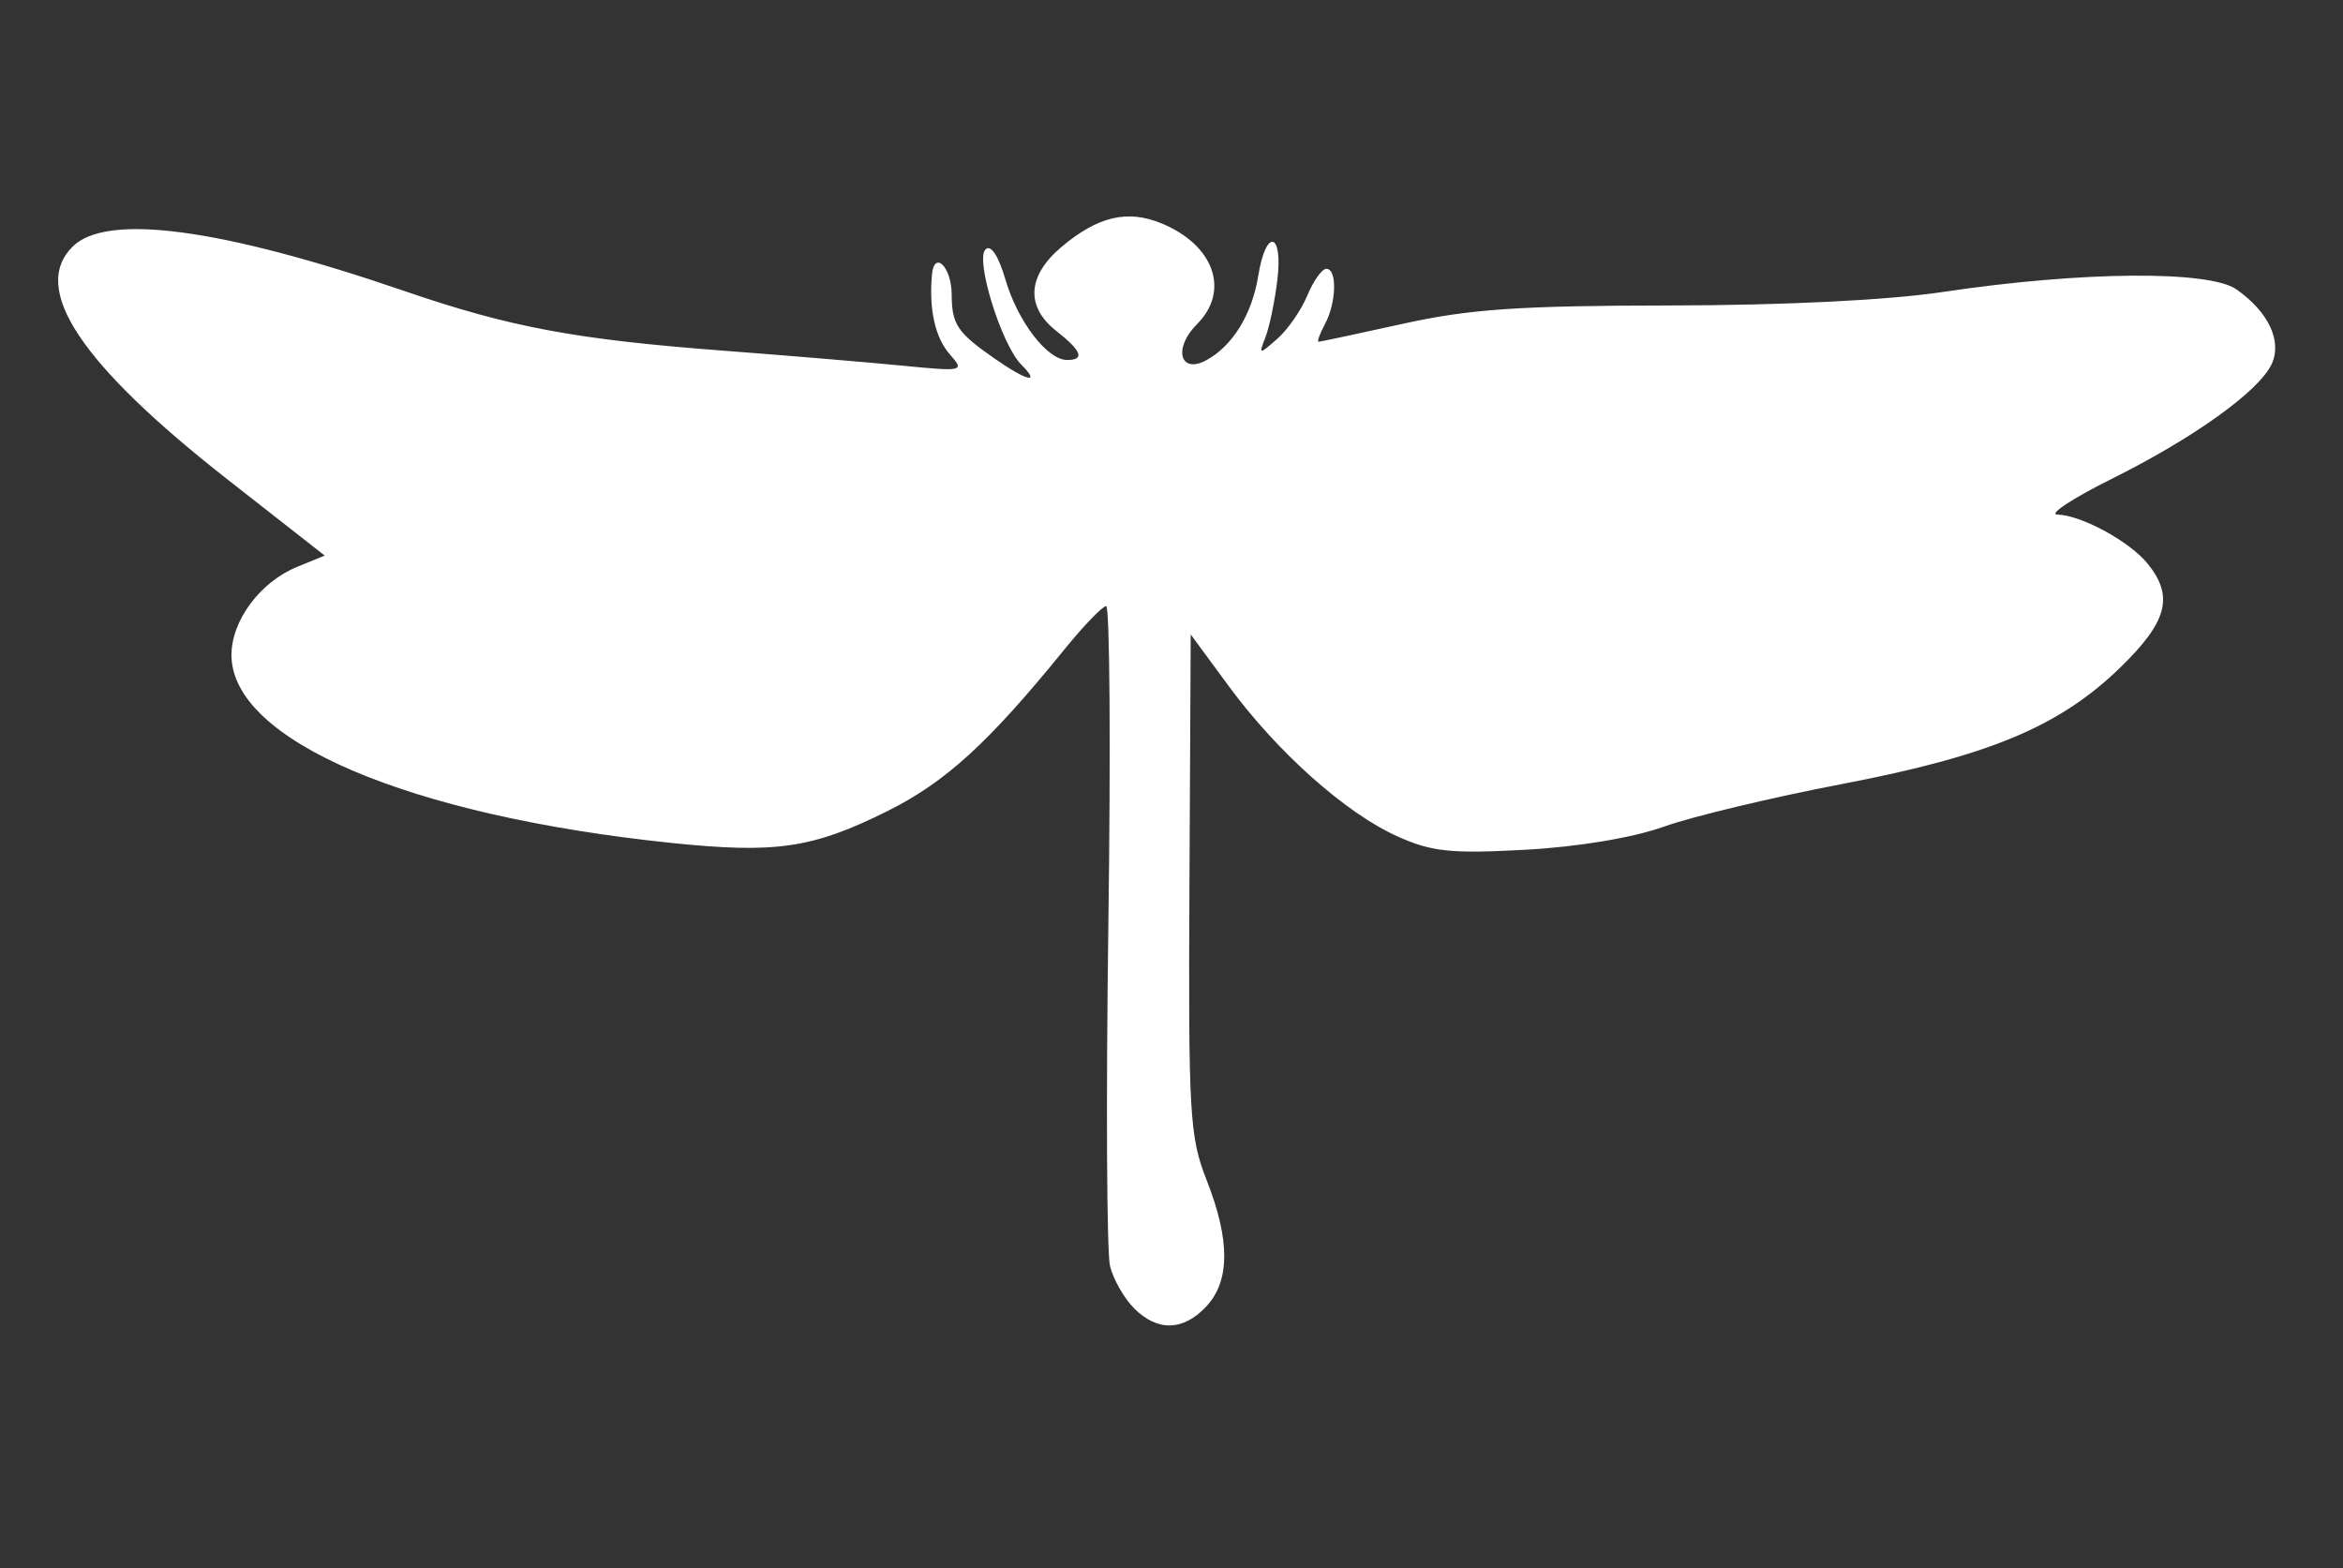 <?xml version="1.0" encoding="utf-8"?>
<svg id="svg2" viewBox="86.054 260.215 359.648 240.748" style="" xmlns="http://www.w3.org/2000/svg">
  <rect x="86.054" y="260.215" width="359.648" height="240.748" fill="#333333" stroke="none"/>
  <desc>Source: openclipart.org/detail/209545</desc>
  <defs>
    <path id="path-0" d="M 123.448 533.689 C 140.869 520.366 145.168 516.17 149.06 514.224 C 153.764 510.544 162.646 512.176 167.5 512.176 C 182.184 512.176 194.819 512.176 207.454 512.176 C 226.026 512.176 241.582 520.371 257.653 520.371 C 274.488 525.641 288.153 527.465 300.68 531.64 C 315.789 536.301 327.22 541.852 339.61 545.983 C 352.028 549.781 361.315 551.201 369.32 555.203 L 371.369 555.203 C 374.339 558.174 379.791 557.705 381.613 561.35" style="fill: none;"/>
    <path id="path-1" d="M 110.13 478.368 C 127.641 490.757 142.474 500.848 156.231 509.102 C 179.251 520.87 197.053 530.025 214.625 538.812 C 235.216 550.489 268.901 549.056 289.411 549.056 C 323.595 549.056 346.868 548.738 374.442 540.861 C 401.695 533.324 410.262 525.565 419.518 507.053 C 428.853 490.433 441.882 479.916 446.154 467.099 C 450.308 457.767 450.252 453.778 450.252 446.61 C 450.252 439.781 451.897 430.435 449.228 425.096 L 449.228 424.072 C 448.077 421.77 448.203 420.453 448.203 417.925" style="fill: none;"/>
  </defs>
  <g transform="matrix(1.622, 0, 0, 1.622, 94.968, 293.425)">
    <path d="m 230.634,145.341 c -10.829,11.415 -26.644,32.514 -41.942,36.208 -15.299,3.694 -41.999,-2.063 -57.241,-5.225 -15.241,-3.162 -28.191,-13.012 -24.065,-19.069 4.125,-6.057 18.049,-12.713 18.049,-12.713 0,0 -36.442,-25.059 -41.656,-31.349 -5.214,-6.29 -4.125,-12.08 2.922,-12.38 7.048,-0.3 48.016,14.809 58.329,15.475 10.314,0.666 58.215,6.49 66.924,6.123 8.709,-0.366 15.241,-1.564 15.241,-1.564 l 3.151,-7.654 c 0,0 -9.225,-1.231 -6.245,-6.523 2.979,-5.291 8.194,-9.152 11.402,-8.187 3.209,0.965 11.001,7.421 8.537,9.917 -2.464,2.496 -5.329,6.489 -5.329,6.489 l 4.928,8.153 c 0,0 37.301,-11.115 65.549,-9.751 28.248,1.364 65.068,-3.657 69.881,-4.289 4.813,-0.632 15.413,-1.098 18.163,3.594 2.75,4.692 -24.753,20.234 -24.753,20.234 l -13.637,8.852 c 0,0 18.049,3.295 21.143,6.556 3.094,3.261 3.094,7.621 -2.521,12.746 -5.615,5.125 -61.595,17.904 -72.196,20.999 -10.6,3.095 -22.174,8.02 -32.316,1.83 -10.142,-6.19 -27.79,-31.383 -31.571,-35.176 -3.782,-3.794 -10.75,-3.299 -10.75,-3.299 z" paint-order="fill markers stroke" transform="translate(19.315,-16.669) matrix(0.647,0,0,0.647,-69.572,-45.432)" style="fill: rgb(255, 255, 255);"/>
    <path d="m 235.063,255.689 c -1.448,-1.448 -3.03,-4.216 -3.516,-6.151 -0.486,-1.935 -0.595,-24.45 -0.244,-50.034 0.351,-25.584 0.206,-46.516 -0.324,-46.516 -0.53,0 -3.276,2.85 -6.104,6.333 -11.081,13.652 -17.356,19.39 -25.829,23.618 -10.987,5.483 -16.355,6.276 -31.692,4.684 -38.441,-3.991 -64.28,-15.021 -64.315,-27.455 -0.014,-5.057 4.196,-10.713 9.621,-12.927 l 4.023,-1.642 -14.107,-11.047 C 80.993,117.651 73.613,106.595 79.791,100.417 c 4.956,-4.956 21.717,-2.715 48.571,6.493 15.434,5.292 24.981,7.076 46.667,8.721 9.167,0.695 20.867,1.674 26,2.175 9.093,0.888 9.276,0.846 7.1,-1.62 -2.149,-2.435 -3.078,-6.52 -2.641,-11.61 0.32,-3.72 2.871,-1.23 2.894,2.824 0.025,4.382 0.812,5.568 6.185,9.319 4.825,3.368 6.915,3.866 4.003,0.954 -2.9,-2.9 -6.769,-15.324 -5.246,-16.847 0.786,-0.786 1.886,0.88 2.94,4.453 1.801,6.107 6.105,11.709 8.996,11.709 2.639,0 2.154,-1.313 -1.566,-4.238 -4.536,-3.568 -4.254,-8.084 0.769,-12.31 5.319,-4.475 9.65,-5.487 14.643,-3.419 7.679,3.181 10.018,9.871 5.151,14.737 -3.492,3.492 -2.509,7.342 1.348,5.277 3.847,-2.059 6.713,-6.712 7.625,-12.381 1.127,-7.007 3.649,-6.403 2.784,0.667 -0.381,3.117 -1.161,6.867 -1.733,8.333 -1.013,2.596 -0.967,2.602 1.731,0.237 1.524,-1.336 3.499,-4.186 4.388,-6.333 0.889,-2.147 2.144,-3.904 2.788,-3.904 1.604,0 1.476,4.939 -0.209,8.088 -0.759,1.418 -1.179,2.579 -0.932,2.579 0.246,0 5.817,-1.187 12.38,-2.638 9.685,-2.141 17.019,-2.643 38.941,-2.667 16.707,-0.018 31.964,-0.771 40,-1.975 20.223,-3.03 38.919,-3.194 42.938,-0.376 4.687,3.286 6.708,7.57 5.149,10.917 -1.849,3.969 -11.364,10.805 -23.336,16.765 -5.735,2.855 -9.347,5.217 -8.028,5.25 3.534,0.087 10.598,3.93 13.238,7.203 3.847,4.769 2.88,8.452 -3.97,15.124 -8.885,8.653 -19.151,12.956 -40.78,17.093 -10.146,1.94 -21.846,4.739 -26,6.22 -4.598,1.639 -12.547,2.965 -20.317,3.389 -10.851,0.593 -13.648,0.301 -18.667,-1.951 -7.558,-3.392 -17.535,-12.271 -24.655,-21.944 l -5.596,-7.601 -0.184,36.486 c -0.17,33.703 0.022,37.007 2.507,43.313 3.45,8.753 3.441,14.754 -0.028,18.477 -3.374,3.622 -7.143,3.724 -10.581,0.285 z m 51.782,-78.665 c -1.612,-2.18 -6.28,-6.305 -10.373,-9.165 -8.79,-6.143 -26.727,-15.364 -27.799,-14.292 -1.488,1.489 10.115,13.571 19.612,20.421 8.214,5.925 10.61,7 15.598,7 h 5.893 z m 18.167,1.206 c 8.622,-2.663 8.852,-2.846 6.649,-5.28 -3.928,-4.34 -24.867,-14.193 -34.836,-16.392 -9.164,-2.021 -20.993,-8.18 -28.124,-14.643 -3.663,-3.32 -4.215,-2.855 -3.35,2.829 0.633,4.16 1.583,4.857 16.098,11.808 12.809,6.134 16.795,8.806 23.503,15.753 4.442,4.601 8.764,8.438 9.603,8.525 0.84,0.087 5.545,-1.082 10.457,-2.599 z m -121.983,-6.899 c 3.3,-3.779 5.027,-6.5 3.837,-6.047 -1.19,0.453 -6.59,2.138 -12,3.745 -19.244,5.715 -21.894,9.335 -6.758,9.233 l 8.921,-0.06 z m 11.454,3.041 c 5.058,-2.535 11.7,-7.808 18.546,-14.723 10.334,-10.438 10.5,-10.705 5.333,-8.564 -13.142,5.445 -21.337,10.567 -29.684,18.554 -8.216,7.861 -8.688,8.598 -5.529,8.639 1.9,0.024 7,-1.733 11.333,-3.905 z m -38.913,-0.515 c 3.486,-2.646 30.601,-11.536 35.184,-11.536 0.811,0 4.054,-1.725 7.208,-3.834 5.988,-4.004 22.479,-11.553 27.052,-12.382 3.091,-0.561 4.231,-4.447 2.069,-7.052 -1.226,-1.477 -3.825,-0.491 -14.227,5.401 -20.748,11.75 -30.169,15.386 -41.965,16.194 -9.332,0.64 -11.236,1.269 -18.79,6.211 -4.623,3.025 -8.291,6.091 -8.15,6.814 0.209,1.08 2.309,2.041 6.953,3.182 0.297,0.073 2.397,-1.276 4.667,-2.998 z m 170.793,-1.368 6.667,-1.78 -5.333,-1.462 c -2.933,-0.804 -8.596,-1.884 -12.584,-2.399 l -7.25,-0.937 4.584,4.166 c 5.278,4.797 5.102,4.766 13.917,2.412 z m -180.839,-5.835 9.602,-6.333 -5.556,-1.633 c -5.131,-1.508 -6.301,-1.322 -15.29,2.42 -5.354,2.229 -10.448,4.913 -11.322,5.966 -0.874,1.053 -1.365,1.923 -1.092,1.934 0.273,0.011 2.897,0.885 5.83,1.941 2.933,1.057 5.984,1.948 6.779,1.98 0.795,0.032 5.767,-2.791 11.048,-6.275 z m 212.095,-0.491 c 10.114,-3.466 10.693,-4.615 3.186,-6.323 -13.728,-3.123 -33.942,-4.432 -45.05,-2.919 -5.899,0.804 -13.125,1.598 -16.058,1.764 l -5.333,0.302 4,2.178 c 2.2,1.198 8.8,2.61 14.667,3.139 5.867,0.528 13.967,2.019 18,3.313 8.384,2.69 15.653,2.292 26.589,-1.455 z m -236.801,-2.56 c 2.534,-1.495 7.818,-3.853 11.743,-5.239 5.741,-2.028 6.615,-2.701 4.469,-3.443 -1.467,-0.507 -5.208,-2.099 -8.315,-3.538 l -5.648,-2.616 -5.564,3.11 c -8,4.472 -9.126,6.866 -5.196,11.05 1.753,1.866 3.349,3.393 3.546,3.393 0.197,0 2.431,-1.223 4.965,-2.718 z m 255.858,-7.956 c 4.154,-3.824 4.24,-4.095 1.874,-5.921 -2.873,-2.216 -13.611,-4.738 -20.176,-4.738 -4.2,0 -22.664,5.892 -25.08,8.004 -0.588,0.514 4.812,1.287 12,1.718 7.188,0.431 15.769,1.661 19.069,2.733 8.073,2.622 7.407,2.719 12.312,-1.795 z m -203.557,-5.357 c 8.398,-1.449 25.912,-7.755 25.912,-9.33 0,-1.483 -13.944,-3.901 -31.112,-5.395 -14.803,-1.288 -16.132,-1.202 -21.491,1.392 -5.626,2.723 -11.625,7.965 -9.271,8.1 0.664,0.038 6.607,1.499 13.207,3.247 14.349,3.8 12.951,3.678 22.755,1.986 z m 142.332,-2.669 c 3.531,-0.913 5.931,-2.12 5.333,-2.683 -3.667,-3.455 -43.087,-10.245 -43.087,-7.421 0,2.019 5.374,11.277 6.964,11.997 2.701,1.224 23.733,-0.069 30.789,-1.893 z m -38.036,-4.633 c -2.905,-5.978 -2.939,-5.999 -9.649,-5.842 -3.704,0.087 -8.534,0.566 -10.734,1.064 l -4,0.906 6.667,3.111 c 9.234,4.309 15.584,6.633 18.316,6.702 2.107,0.053 2.053,-0.483 -0.599,-5.941 z m 58.045,-1.459 c 3.431,-1.169 6.237,-2.605 6.237,-3.191 0,-2.702 -33.394,-6.419 -42.169,-4.694 l -5.165,1.015 8,1.703 c 4.4,0.937 11,2.899 14.667,4.361 8.378,3.339 10.694,3.441 18.429,0.805 z m -195.763,-4.023 c 3.598,-3.181 4.466,-4.501 2.667,-4.059 -1.467,0.36 -6.107,1.046 -10.312,1.524 -9.211,1.047 -10.73,2.738 -4.782,5.322 6.06,2.632 6.377,2.561 12.427,-2.787 z m 64.556,0.299 c -0.555,-0.515 -17.732,-5.433 -26.556,-7.603 -5.123,-1.26 -13.333,-0.274 -13.333,1.601 0,0.652 3.45,1.236 7.667,1.297 4.217,0.062 12.467,1.176 18.333,2.476 11.32,2.509 14.79,3.066 13.889,2.229 z m -75.222,-4.554 c 3.136,-1.202 10.638,-2.18 18.212,-2.375 7.083,-0.182 14.094,-0.982 15.579,-1.777 4.457,-2.385 12.632,-1.667 30.193,2.654 17.454,4.295 27.114,4.798 13.381,0.696 -11.579,-3.458 -30.22,-7.383 -44.366,-9.343 -12.807,-1.774 -12.016,-1.839 -40.333,3.312 -4.767,0.867 -9.453,1.994 -10.415,2.504 -2.378,1.262 7.71,8.177 10.415,7.139 1.1,-0.422 4.4,-1.687 7.333,-2.812 z m 109.27,-2.309 c 1.66,-11.072 -4.067,-20.38 -7.303,-11.868 -2.153,5.662 -1.523,11.505 1.599,14.827 1.595,1.697 3.326,3.086 3.849,3.086 0.522,0 1.357,-2.72 1.856,-6.045 z m 38.73,3.392 c 9.533,-0.638 20.933,-1.856 25.333,-2.708 9.34,-1.808 24.368,-0.981 37.834,2.082 8.877,2.019 9.91,2.011 15.505,-0.126 3.297,-1.259 5.994,-2.785 5.994,-3.39 0,-2.204 -14.323,-5.415 -27.333,-6.127 -8.982,-0.492 -17.685,-0.043 -26.667,1.374 -7.333,1.157 -23.374,3.044 -35.645,4.193 -22.322,2.091 -26.355,2.796 -26.355,4.61 0,2.308 2.393,2.944 8,2.127 3.3,-0.481 13.8,-1.396 23.333,-2.034 z m -55.535,-2.527 c 0.989,-0.627 1.582,-2.267 1.319,-3.646 -0.424,-2.22 -2.232,-2.603 -15.798,-3.346 -8.425,-0.461 -15.495,-0.685 -15.711,-0.497 -0.216,0.188 4.907,1.651 11.382,3.251 6.476,1.6 12.652,3.465 13.725,4.143 2.399,1.517 2.824,1.525 5.082,0.095 z m 36.769,-2.995 c 5.677,-0.928 9.177,-2.413 12.439,-5.277 l 4.539,-3.985 -3.772,0.792 c -11.226,2.357 -25.772,7.782 -25.772,9.612 0,1.351 0.745,1.692 2.333,1.068 1.283,-0.505 5.888,-1.499 10.233,-2.209 z m -141.9,-3.105 4.667,-1.744 -3.481,-1.385 c -4.981,-1.981 -19.307,-4.663 -21.322,-3.991 -2.329,0.776 9.434,8.958 12.803,8.905 1.467,-0.023 4.767,-0.827 7.333,-1.786 z m 196,-3.997 c 17.808,-2.333 33.117,-1.287 46.334,3.165 10.437,3.516 11.45,3.458 20.332,-1.16 7.203,-3.745 7.267,-3.83 3.605,-4.764 -3.875,-0.988 -14.513,-0.395 -19.147,1.105 -1.467,0.474 -2.165,-0.155 0.768,-1.614 5.81,-2.891 15.244,-3.557 20.775,-1.454 2.367,0.9 4.346,0.885 6.087,-0.047 3.018,-1.615 3.393,-4.689 0.698,-5.723 -1.765,-0.677 -28.495,2.769 -44.675,5.76 -3.997,0.739 -18.394,1.343 -31.994,1.343 -23.383,0 -25.218,0.187 -33.755,3.45 -4.965,1.897 -9.028,3.886 -9.028,4.418 0,0.533 5.55,0.195 12.333,-0.751 6.783,-0.946 19.233,-2.623 27.667,-3.728 z m -177,-0.245 c 2.75,-0.455 4.992,-1.198 4.983,-1.652 -0.038,-1.905 -46.621,-16.155 -52.82,-16.158 -1.56,-6.5e-4 -3.612,0.933 -4.56,2.075 -1.451,1.749 -1.164,2.635 1.817,5.616 2.993,2.993 5.14,3.681 13.893,4.452 5.695,0.502 13.654,2.122 17.687,3.601 8.024,2.942 11.443,3.314 19,2.065 z m 104.248,-15.005 c 0.406,-0.657 -0.453,-2.403 -1.614,-4.1 -2.063,-3.012 -3.581,-1.7 -5.993,-0.042 -2.099,1.443 -3.64,3.42 -3.64,4.1 0,1.587 10.269,1.626 11.247,0.042 z" transform="translate(19.315,-16.669) matrix(0.647,0,0,0.647,-69.572,-45.432)" style="fill: rgb(255, 255, 255);"/>
  </g>
</svg>